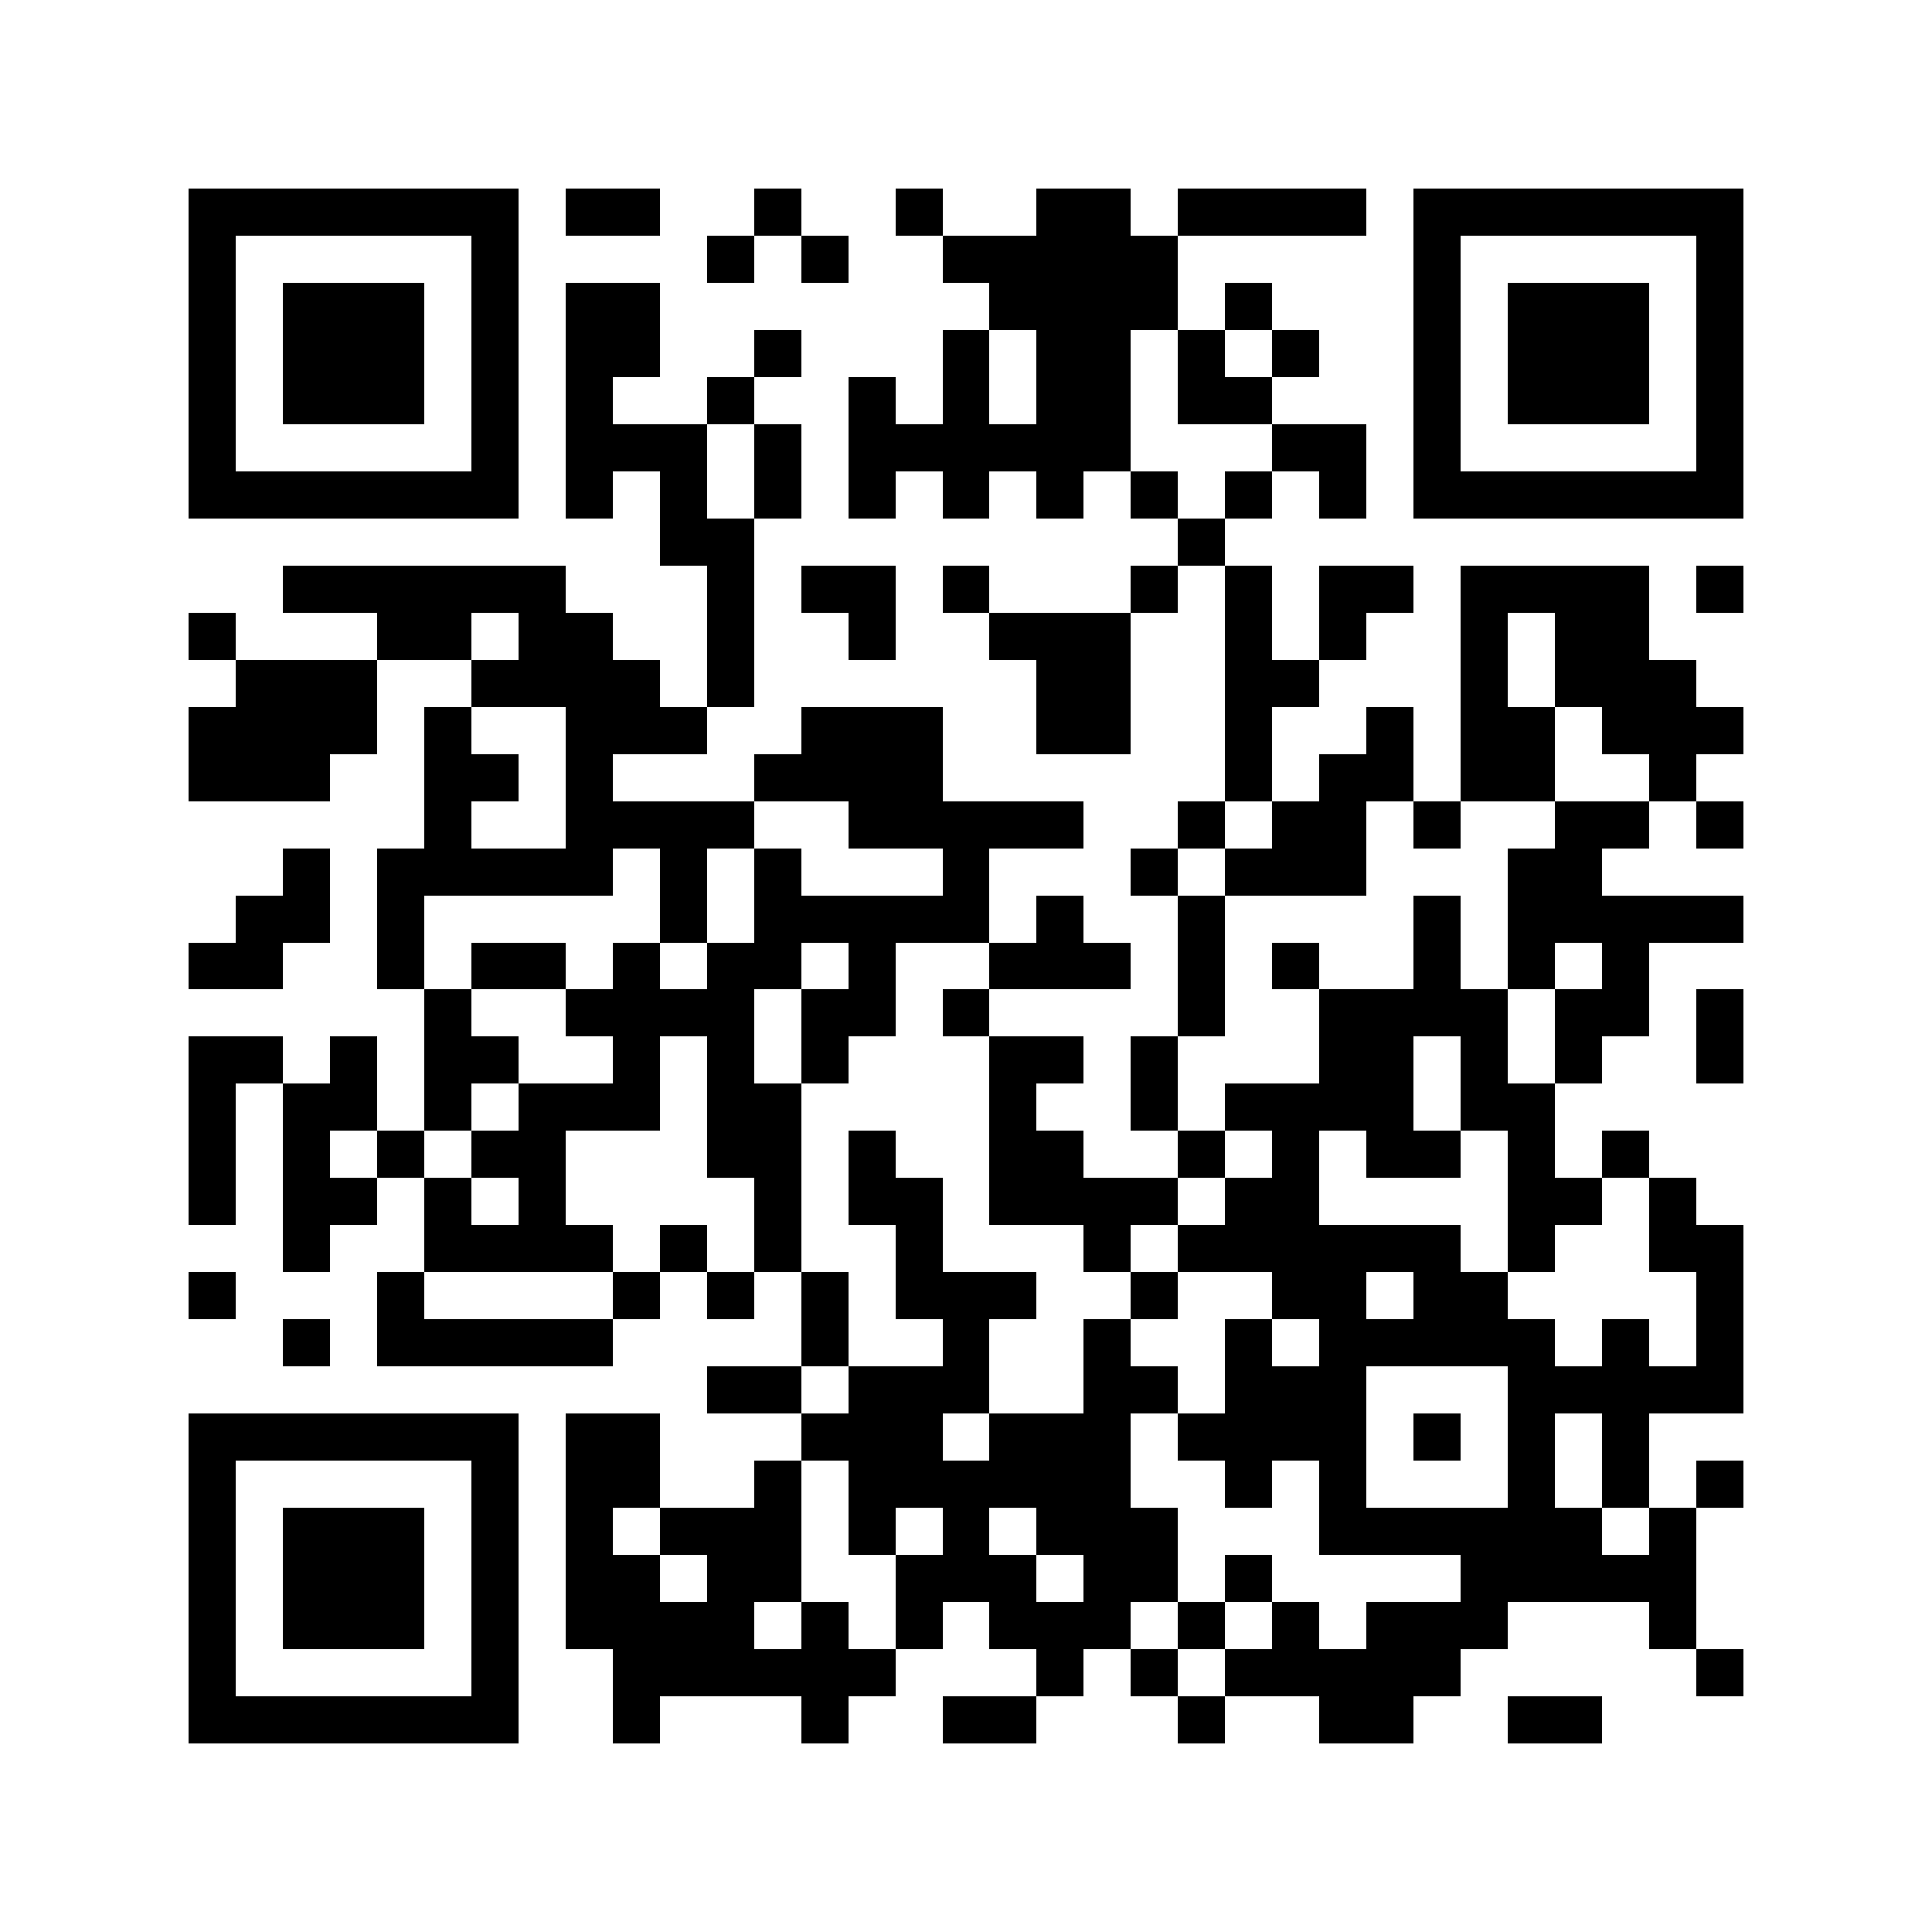 <?xml version="1.0" standalone="yes"?>
<svg xmlns="http://www.w3.org/2000/svg" version="1.1" width="256" height="256">
  <rect x="0" y="0" width="256" height="256" style="fill:#ffffff;shape-rendering:crispEdges;"/>
  <rect x="24.976" y="24.976" width="6.244" height="6.244" style="fill:#000000;shape-rendering:crispEdges;"/>
  <rect x="31.22" y="24.976" width="6.244" height="6.244" style="fill:#000000;shape-rendering:crispEdges;"/>
  <rect x="37.463" y="24.976" width="6.244" height="6.244" style="fill:#000000;shape-rendering:crispEdges;"/>
  <rect x="43.707" y="24.976" width="6.244" height="6.244" style="fill:#000000;shape-rendering:crispEdges;"/>
  <rect x="49.951" y="24.976" width="6.244" height="6.244" style="fill:#000000;shape-rendering:crispEdges;"/>
  <rect x="56.195" y="24.976" width="6.244" height="6.244" style="fill:#000000;shape-rendering:crispEdges;"/>
  <rect x="62.439" y="24.976" width="6.244" height="6.244" style="fill:#000000;shape-rendering:crispEdges;"/>
  <rect x="74.927" y="24.976" width="6.244" height="6.244" style="fill:#000000;shape-rendering:crispEdges;"/>
  <rect x="81.171" y="24.976" width="6.244" height="6.244" style="fill:#000000;shape-rendering:crispEdges;"/>
  <rect x="99.902" y="24.976" width="6.244" height="6.244" style="fill:#000000;shape-rendering:crispEdges;"/>
  <rect x="118.634" y="24.976" width="6.244" height="6.244" style="fill:#000000;shape-rendering:crispEdges;"/>
  <rect x="137.366" y="24.976" width="6.244" height="6.244" style="fill:#000000;shape-rendering:crispEdges;"/>
  <rect x="143.61" y="24.976" width="6.244" height="6.244" style="fill:#000000;shape-rendering:crispEdges;"/>
  <rect x="156.098" y="24.976" width="6.244" height="6.244" style="fill:#000000;shape-rendering:crispEdges;"/>
  <rect x="162.341" y="24.976" width="6.244" height="6.244" style="fill:#000000;shape-rendering:crispEdges;"/>
  <rect x="168.585" y="24.976" width="6.244" height="6.244" style="fill:#000000;shape-rendering:crispEdges;"/>
  <rect x="174.829" y="24.976" width="6.244" height="6.244" style="fill:#000000;shape-rendering:crispEdges;"/>
  <rect x="187.317" y="24.976" width="6.244" height="6.244" style="fill:#000000;shape-rendering:crispEdges;"/>
  <rect x="193.561" y="24.976" width="6.244" height="6.244" style="fill:#000000;shape-rendering:crispEdges;"/>
  <rect x="199.805" y="24.976" width="6.244" height="6.244" style="fill:#000000;shape-rendering:crispEdges;"/>
  <rect x="206.049" y="24.976" width="6.244" height="6.244" style="fill:#000000;shape-rendering:crispEdges;"/>
  <rect x="212.293" y="24.976" width="6.244" height="6.244" style="fill:#000000;shape-rendering:crispEdges;"/>
  <rect x="218.537" y="24.976" width="6.244" height="6.244" style="fill:#000000;shape-rendering:crispEdges;"/>
  <rect x="224.78" y="24.976" width="6.244" height="6.244" style="fill:#000000;shape-rendering:crispEdges;"/>
  <rect x="24.976" y="31.22" width="6.244" height="6.244" style="fill:#000000;shape-rendering:crispEdges;"/>
  <rect x="62.439" y="31.22" width="6.244" height="6.244" style="fill:#000000;shape-rendering:crispEdges;"/>
  <rect x="93.659" y="31.22" width="6.244" height="6.244" style="fill:#000000;shape-rendering:crispEdges;"/>
  <rect x="106.146" y="31.22" width="6.244" height="6.244" style="fill:#000000;shape-rendering:crispEdges;"/>
  <rect x="124.878" y="31.22" width="6.244" height="6.244" style="fill:#000000;shape-rendering:crispEdges;"/>
  <rect x="131.122" y="31.22" width="6.244" height="6.244" style="fill:#000000;shape-rendering:crispEdges;"/>
  <rect x="137.366" y="31.22" width="6.244" height="6.244" style="fill:#000000;shape-rendering:crispEdges;"/>
  <rect x="143.61" y="31.22" width="6.244" height="6.244" style="fill:#000000;shape-rendering:crispEdges;"/>
  <rect x="149.854" y="31.22" width="6.244" height="6.244" style="fill:#000000;shape-rendering:crispEdges;"/>
  <rect x="187.317" y="31.22" width="6.244" height="6.244" style="fill:#000000;shape-rendering:crispEdges;"/>
  <rect x="224.78" y="31.22" width="6.244" height="6.244" style="fill:#000000;shape-rendering:crispEdges;"/>
  <rect x="24.976" y="37.463" width="6.244" height="6.244" style="fill:#000000;shape-rendering:crispEdges;"/>
  <rect x="37.463" y="37.463" width="6.244" height="6.244" style="fill:#000000;shape-rendering:crispEdges;"/>
  <rect x="43.707" y="37.463" width="6.244" height="6.244" style="fill:#000000;shape-rendering:crispEdges;"/>
  <rect x="49.951" y="37.463" width="6.244" height="6.244" style="fill:#000000;shape-rendering:crispEdges;"/>
  <rect x="62.439" y="37.463" width="6.244" height="6.244" style="fill:#000000;shape-rendering:crispEdges;"/>
  <rect x="74.927" y="37.463" width="6.244" height="6.244" style="fill:#000000;shape-rendering:crispEdges;"/>
  <rect x="81.171" y="37.463" width="6.244" height="6.244" style="fill:#000000;shape-rendering:crispEdges;"/>
  <rect x="131.122" y="37.463" width="6.244" height="6.244" style="fill:#000000;shape-rendering:crispEdges;"/>
  <rect x="137.366" y="37.463" width="6.244" height="6.244" style="fill:#000000;shape-rendering:crispEdges;"/>
  <rect x="143.61" y="37.463" width="6.244" height="6.244" style="fill:#000000;shape-rendering:crispEdges;"/>
  <rect x="149.854" y="37.463" width="6.244" height="6.244" style="fill:#000000;shape-rendering:crispEdges;"/>
  <rect x="162.341" y="37.463" width="6.244" height="6.244" style="fill:#000000;shape-rendering:crispEdges;"/>
  <rect x="187.317" y="37.463" width="6.244" height="6.244" style="fill:#000000;shape-rendering:crispEdges;"/>
  <rect x="199.805" y="37.463" width="6.244" height="6.244" style="fill:#000000;shape-rendering:crispEdges;"/>
  <rect x="206.049" y="37.463" width="6.244" height="6.244" style="fill:#000000;shape-rendering:crispEdges;"/>
  <rect x="212.293" y="37.463" width="6.244" height="6.244" style="fill:#000000;shape-rendering:crispEdges;"/>
  <rect x="224.78" y="37.463" width="6.244" height="6.244" style="fill:#000000;shape-rendering:crispEdges;"/>
  <rect x="24.976" y="43.707" width="6.244" height="6.244" style="fill:#000000;shape-rendering:crispEdges;"/>
  <rect x="37.463" y="43.707" width="6.244" height="6.244" style="fill:#000000;shape-rendering:crispEdges;"/>
  <rect x="43.707" y="43.707" width="6.244" height="6.244" style="fill:#000000;shape-rendering:crispEdges;"/>
  <rect x="49.951" y="43.707" width="6.244" height="6.244" style="fill:#000000;shape-rendering:crispEdges;"/>
  <rect x="62.439" y="43.707" width="6.244" height="6.244" style="fill:#000000;shape-rendering:crispEdges;"/>
  <rect x="74.927" y="43.707" width="6.244" height="6.244" style="fill:#000000;shape-rendering:crispEdges;"/>
  <rect x="81.171" y="43.707" width="6.244" height="6.244" style="fill:#000000;shape-rendering:crispEdges;"/>
  <rect x="99.902" y="43.707" width="6.244" height="6.244" style="fill:#000000;shape-rendering:crispEdges;"/>
  <rect x="124.878" y="43.707" width="6.244" height="6.244" style="fill:#000000;shape-rendering:crispEdges;"/>
  <rect x="137.366" y="43.707" width="6.244" height="6.244" style="fill:#000000;shape-rendering:crispEdges;"/>
  <rect x="143.61" y="43.707" width="6.244" height="6.244" style="fill:#000000;shape-rendering:crispEdges;"/>
  <rect x="156.098" y="43.707" width="6.244" height="6.244" style="fill:#000000;shape-rendering:crispEdges;"/>
  <rect x="168.585" y="43.707" width="6.244" height="6.244" style="fill:#000000;shape-rendering:crispEdges;"/>
  <rect x="187.317" y="43.707" width="6.244" height="6.244" style="fill:#000000;shape-rendering:crispEdges;"/>
  <rect x="199.805" y="43.707" width="6.244" height="6.244" style="fill:#000000;shape-rendering:crispEdges;"/>
  <rect x="206.049" y="43.707" width="6.244" height="6.244" style="fill:#000000;shape-rendering:crispEdges;"/>
  <rect x="212.293" y="43.707" width="6.244" height="6.244" style="fill:#000000;shape-rendering:crispEdges;"/>
  <rect x="224.78" y="43.707" width="6.244" height="6.244" style="fill:#000000;shape-rendering:crispEdges;"/>
  <rect x="24.976" y="49.951" width="6.244" height="6.244" style="fill:#000000;shape-rendering:crispEdges;"/>
  <rect x="37.463" y="49.951" width="6.244" height="6.244" style="fill:#000000;shape-rendering:crispEdges;"/>
  <rect x="43.707" y="49.951" width="6.244" height="6.244" style="fill:#000000;shape-rendering:crispEdges;"/>
  <rect x="49.951" y="49.951" width="6.244" height="6.244" style="fill:#000000;shape-rendering:crispEdges;"/>
  <rect x="62.439" y="49.951" width="6.244" height="6.244" style="fill:#000000;shape-rendering:crispEdges;"/>
  <rect x="74.927" y="49.951" width="6.244" height="6.244" style="fill:#000000;shape-rendering:crispEdges;"/>
  <rect x="93.659" y="49.951" width="6.244" height="6.244" style="fill:#000000;shape-rendering:crispEdges;"/>
  <rect x="112.39" y="49.951" width="6.244" height="6.244" style="fill:#000000;shape-rendering:crispEdges;"/>
  <rect x="124.878" y="49.951" width="6.244" height="6.244" style="fill:#000000;shape-rendering:crispEdges;"/>
  <rect x="137.366" y="49.951" width="6.244" height="6.244" style="fill:#000000;shape-rendering:crispEdges;"/>
  <rect x="143.61" y="49.951" width="6.244" height="6.244" style="fill:#000000;shape-rendering:crispEdges;"/>
  <rect x="156.098" y="49.951" width="6.244" height="6.244" style="fill:#000000;shape-rendering:crispEdges;"/>
  <rect x="162.341" y="49.951" width="6.244" height="6.244" style="fill:#000000;shape-rendering:crispEdges;"/>
  <rect x="187.317" y="49.951" width="6.244" height="6.244" style="fill:#000000;shape-rendering:crispEdges;"/>
  <rect x="199.805" y="49.951" width="6.244" height="6.244" style="fill:#000000;shape-rendering:crispEdges;"/>
  <rect x="206.049" y="49.951" width="6.244" height="6.244" style="fill:#000000;shape-rendering:crispEdges;"/>
  <rect x="212.293" y="49.951" width="6.244" height="6.244" style="fill:#000000;shape-rendering:crispEdges;"/>
  <rect x="224.78" y="49.951" width="6.244" height="6.244" style="fill:#000000;shape-rendering:crispEdges;"/>
  <rect x="24.976" y="56.195" width="6.244" height="6.244" style="fill:#000000;shape-rendering:crispEdges;"/>
  <rect x="62.439" y="56.195" width="6.244" height="6.244" style="fill:#000000;shape-rendering:crispEdges;"/>
  <rect x="74.927" y="56.195" width="6.244" height="6.244" style="fill:#000000;shape-rendering:crispEdges;"/>
  <rect x="81.171" y="56.195" width="6.244" height="6.244" style="fill:#000000;shape-rendering:crispEdges;"/>
  <rect x="87.415" y="56.195" width="6.244" height="6.244" style="fill:#000000;shape-rendering:crispEdges;"/>
  <rect x="99.902" y="56.195" width="6.244" height="6.244" style="fill:#000000;shape-rendering:crispEdges;"/>
  <rect x="112.39" y="56.195" width="6.244" height="6.244" style="fill:#000000;shape-rendering:crispEdges;"/>
  <rect x="118.634" y="56.195" width="6.244" height="6.244" style="fill:#000000;shape-rendering:crispEdges;"/>
  <rect x="124.878" y="56.195" width="6.244" height="6.244" style="fill:#000000;shape-rendering:crispEdges;"/>
  <rect x="131.122" y="56.195" width="6.244" height="6.244" style="fill:#000000;shape-rendering:crispEdges;"/>
  <rect x="137.366" y="56.195" width="6.244" height="6.244" style="fill:#000000;shape-rendering:crispEdges;"/>
  <rect x="143.61" y="56.195" width="6.244" height="6.244" style="fill:#000000;shape-rendering:crispEdges;"/>
  <rect x="168.585" y="56.195" width="6.244" height="6.244" style="fill:#000000;shape-rendering:crispEdges;"/>
  <rect x="174.829" y="56.195" width="6.244" height="6.244" style="fill:#000000;shape-rendering:crispEdges;"/>
  <rect x="187.317" y="56.195" width="6.244" height="6.244" style="fill:#000000;shape-rendering:crispEdges;"/>
  <rect x="224.78" y="56.195" width="6.244" height="6.244" style="fill:#000000;shape-rendering:crispEdges;"/>
  <rect x="24.976" y="62.439" width="6.244" height="6.244" style="fill:#000000;shape-rendering:crispEdges;"/>
  <rect x="31.22" y="62.439" width="6.244" height="6.244" style="fill:#000000;shape-rendering:crispEdges;"/>
  <rect x="37.463" y="62.439" width="6.244" height="6.244" style="fill:#000000;shape-rendering:crispEdges;"/>
  <rect x="43.707" y="62.439" width="6.244" height="6.244" style="fill:#000000;shape-rendering:crispEdges;"/>
  <rect x="49.951" y="62.439" width="6.244" height="6.244" style="fill:#000000;shape-rendering:crispEdges;"/>
  <rect x="56.195" y="62.439" width="6.244" height="6.244" style="fill:#000000;shape-rendering:crispEdges;"/>
  <rect x="62.439" y="62.439" width="6.244" height="6.244" style="fill:#000000;shape-rendering:crispEdges;"/>
  <rect x="74.927" y="62.439" width="6.244" height="6.244" style="fill:#000000;shape-rendering:crispEdges;"/>
  <rect x="87.415" y="62.439" width="6.244" height="6.244" style="fill:#000000;shape-rendering:crispEdges;"/>
  <rect x="99.902" y="62.439" width="6.244" height="6.244" style="fill:#000000;shape-rendering:crispEdges;"/>
  <rect x="112.39" y="62.439" width="6.244" height="6.244" style="fill:#000000;shape-rendering:crispEdges;"/>
  <rect x="124.878" y="62.439" width="6.244" height="6.244" style="fill:#000000;shape-rendering:crispEdges;"/>
  <rect x="137.366" y="62.439" width="6.244" height="6.244" style="fill:#000000;shape-rendering:crispEdges;"/>
  <rect x="149.854" y="62.439" width="6.244" height="6.244" style="fill:#000000;shape-rendering:crispEdges;"/>
  <rect x="162.341" y="62.439" width="6.244" height="6.244" style="fill:#000000;shape-rendering:crispEdges;"/>
  <rect x="174.829" y="62.439" width="6.244" height="6.244" style="fill:#000000;shape-rendering:crispEdges;"/>
  <rect x="187.317" y="62.439" width="6.244" height="6.244" style="fill:#000000;shape-rendering:crispEdges;"/>
  <rect x="193.561" y="62.439" width="6.244" height="6.244" style="fill:#000000;shape-rendering:crispEdges;"/>
  <rect x="199.805" y="62.439" width="6.244" height="6.244" style="fill:#000000;shape-rendering:crispEdges;"/>
  <rect x="206.049" y="62.439" width="6.244" height="6.244" style="fill:#000000;shape-rendering:crispEdges;"/>
  <rect x="212.293" y="62.439" width="6.244" height="6.244" style="fill:#000000;shape-rendering:crispEdges;"/>
  <rect x="218.537" y="62.439" width="6.244" height="6.244" style="fill:#000000;shape-rendering:crispEdges;"/>
  <rect x="224.78" y="62.439" width="6.244" height="6.244" style="fill:#000000;shape-rendering:crispEdges;"/>
  <rect x="87.415" y="68.683" width="6.244" height="6.244" style="fill:#000000;shape-rendering:crispEdges;"/>
  <rect x="93.659" y="68.683" width="6.244" height="6.244" style="fill:#000000;shape-rendering:crispEdges;"/>
  <rect x="156.098" y="68.683" width="6.244" height="6.244" style="fill:#000000;shape-rendering:crispEdges;"/>
  <rect x="37.463" y="74.927" width="6.244" height="6.244" style="fill:#000000;shape-rendering:crispEdges;"/>
  <rect x="43.707" y="74.927" width="6.244" height="6.244" style="fill:#000000;shape-rendering:crispEdges;"/>
  <rect x="49.951" y="74.927" width="6.244" height="6.244" style="fill:#000000;shape-rendering:crispEdges;"/>
  <rect x="56.195" y="74.927" width="6.244" height="6.244" style="fill:#000000;shape-rendering:crispEdges;"/>
  <rect x="62.439" y="74.927" width="6.244" height="6.244" style="fill:#000000;shape-rendering:crispEdges;"/>
  <rect x="68.683" y="74.927" width="6.244" height="6.244" style="fill:#000000;shape-rendering:crispEdges;"/>
  <rect x="93.659" y="74.927" width="6.244" height="6.244" style="fill:#000000;shape-rendering:crispEdges;"/>
  <rect x="106.146" y="74.927" width="6.244" height="6.244" style="fill:#000000;shape-rendering:crispEdges;"/>
  <rect x="112.39" y="74.927" width="6.244" height="6.244" style="fill:#000000;shape-rendering:crispEdges;"/>
  <rect x="124.878" y="74.927" width="6.244" height="6.244" style="fill:#000000;shape-rendering:crispEdges;"/>
  <rect x="149.854" y="74.927" width="6.244" height="6.244" style="fill:#000000;shape-rendering:crispEdges;"/>
  <rect x="162.341" y="74.927" width="6.244" height="6.244" style="fill:#000000;shape-rendering:crispEdges;"/>
  <rect x="174.829" y="74.927" width="6.244" height="6.244" style="fill:#000000;shape-rendering:crispEdges;"/>
  <rect x="181.073" y="74.927" width="6.244" height="6.244" style="fill:#000000;shape-rendering:crispEdges;"/>
  <rect x="193.561" y="74.927" width="6.244" height="6.244" style="fill:#000000;shape-rendering:crispEdges;"/>
  <rect x="199.805" y="74.927" width="6.244" height="6.244" style="fill:#000000;shape-rendering:crispEdges;"/>
  <rect x="206.049" y="74.927" width="6.244" height="6.244" style="fill:#000000;shape-rendering:crispEdges;"/>
  <rect x="212.293" y="74.927" width="6.244" height="6.244" style="fill:#000000;shape-rendering:crispEdges;"/>
  <rect x="224.78" y="74.927" width="6.244" height="6.244" style="fill:#000000;shape-rendering:crispEdges;"/>
  <rect x="24.976" y="81.171" width="6.244" height="6.244" style="fill:#000000;shape-rendering:crispEdges;"/>
  <rect x="49.951" y="81.171" width="6.244" height="6.244" style="fill:#000000;shape-rendering:crispEdges;"/>
  <rect x="56.195" y="81.171" width="6.244" height="6.244" style="fill:#000000;shape-rendering:crispEdges;"/>
  <rect x="68.683" y="81.171" width="6.244" height="6.244" style="fill:#000000;shape-rendering:crispEdges;"/>
  <rect x="74.927" y="81.171" width="6.244" height="6.244" style="fill:#000000;shape-rendering:crispEdges;"/>
  <rect x="93.659" y="81.171" width="6.244" height="6.244" style="fill:#000000;shape-rendering:crispEdges;"/>
  <rect x="112.39" y="81.171" width="6.244" height="6.244" style="fill:#000000;shape-rendering:crispEdges;"/>
  <rect x="131.122" y="81.171" width="6.244" height="6.244" style="fill:#000000;shape-rendering:crispEdges;"/>
  <rect x="137.366" y="81.171" width="6.244" height="6.244" style="fill:#000000;shape-rendering:crispEdges;"/>
  <rect x="143.61" y="81.171" width="6.244" height="6.244" style="fill:#000000;shape-rendering:crispEdges;"/>
  <rect x="162.341" y="81.171" width="6.244" height="6.244" style="fill:#000000;shape-rendering:crispEdges;"/>
  <rect x="174.829" y="81.171" width="6.244" height="6.244" style="fill:#000000;shape-rendering:crispEdges;"/>
  <rect x="193.561" y="81.171" width="6.244" height="6.244" style="fill:#000000;shape-rendering:crispEdges;"/>
  <rect x="206.049" y="81.171" width="6.244" height="6.244" style="fill:#000000;shape-rendering:crispEdges;"/>
  <rect x="212.293" y="81.171" width="6.244" height="6.244" style="fill:#000000;shape-rendering:crispEdges;"/>
  <rect x="31.22" y="87.415" width="6.244" height="6.244" style="fill:#000000;shape-rendering:crispEdges;"/>
  <rect x="37.463" y="87.415" width="6.244" height="6.244" style="fill:#000000;shape-rendering:crispEdges;"/>
  <rect x="43.707" y="87.415" width="6.244" height="6.244" style="fill:#000000;shape-rendering:crispEdges;"/>
  <rect x="62.439" y="87.415" width="6.244" height="6.244" style="fill:#000000;shape-rendering:crispEdges;"/>
  <rect x="68.683" y="87.415" width="6.244" height="6.244" style="fill:#000000;shape-rendering:crispEdges;"/>
  <rect x="74.927" y="87.415" width="6.244" height="6.244" style="fill:#000000;shape-rendering:crispEdges;"/>
  <rect x="81.171" y="87.415" width="6.244" height="6.244" style="fill:#000000;shape-rendering:crispEdges;"/>
  <rect x="93.659" y="87.415" width="6.244" height="6.244" style="fill:#000000;shape-rendering:crispEdges;"/>
  <rect x="137.366" y="87.415" width="6.244" height="6.244" style="fill:#000000;shape-rendering:crispEdges;"/>
  <rect x="143.61" y="87.415" width="6.244" height="6.244" style="fill:#000000;shape-rendering:crispEdges;"/>
  <rect x="162.341" y="87.415" width="6.244" height="6.244" style="fill:#000000;shape-rendering:crispEdges;"/>
  <rect x="168.585" y="87.415" width="6.244" height="6.244" style="fill:#000000;shape-rendering:crispEdges;"/>
  <rect x="193.561" y="87.415" width="6.244" height="6.244" style="fill:#000000;shape-rendering:crispEdges;"/>
  <rect x="206.049" y="87.415" width="6.244" height="6.244" style="fill:#000000;shape-rendering:crispEdges;"/>
  <rect x="212.293" y="87.415" width="6.244" height="6.244" style="fill:#000000;shape-rendering:crispEdges;"/>
  <rect x="218.537" y="87.415" width="6.244" height="6.244" style="fill:#000000;shape-rendering:crispEdges;"/>
  <rect x="24.976" y="93.659" width="6.244" height="6.244" style="fill:#000000;shape-rendering:crispEdges;"/>
  <rect x="31.22" y="93.659" width="6.244" height="6.244" style="fill:#000000;shape-rendering:crispEdges;"/>
  <rect x="37.463" y="93.659" width="6.244" height="6.244" style="fill:#000000;shape-rendering:crispEdges;"/>
  <rect x="43.707" y="93.659" width="6.244" height="6.244" style="fill:#000000;shape-rendering:crispEdges;"/>
  <rect x="56.195" y="93.659" width="6.244" height="6.244" style="fill:#000000;shape-rendering:crispEdges;"/>
  <rect x="74.927" y="93.659" width="6.244" height="6.244" style="fill:#000000;shape-rendering:crispEdges;"/>
  <rect x="81.171" y="93.659" width="6.244" height="6.244" style="fill:#000000;shape-rendering:crispEdges;"/>
  <rect x="87.415" y="93.659" width="6.244" height="6.244" style="fill:#000000;shape-rendering:crispEdges;"/>
  <rect x="106.146" y="93.659" width="6.244" height="6.244" style="fill:#000000;shape-rendering:crispEdges;"/>
  <rect x="112.39" y="93.659" width="6.244" height="6.244" style="fill:#000000;shape-rendering:crispEdges;"/>
  <rect x="118.634" y="93.659" width="6.244" height="6.244" style="fill:#000000;shape-rendering:crispEdges;"/>
  <rect x="137.366" y="93.659" width="6.244" height="6.244" style="fill:#000000;shape-rendering:crispEdges;"/>
  <rect x="143.61" y="93.659" width="6.244" height="6.244" style="fill:#000000;shape-rendering:crispEdges;"/>
  <rect x="162.341" y="93.659" width="6.244" height="6.244" style="fill:#000000;shape-rendering:crispEdges;"/>
  <rect x="181.073" y="93.659" width="6.244" height="6.244" style="fill:#000000;shape-rendering:crispEdges;"/>
  <rect x="193.561" y="93.659" width="6.244" height="6.244" style="fill:#000000;shape-rendering:crispEdges;"/>
  <rect x="199.805" y="93.659" width="6.244" height="6.244" style="fill:#000000;shape-rendering:crispEdges;"/>
  <rect x="212.293" y="93.659" width="6.244" height="6.244" style="fill:#000000;shape-rendering:crispEdges;"/>
  <rect x="218.537" y="93.659" width="6.244" height="6.244" style="fill:#000000;shape-rendering:crispEdges;"/>
  <rect x="224.78" y="93.659" width="6.244" height="6.244" style="fill:#000000;shape-rendering:crispEdges;"/>
  <rect x="24.976" y="99.902" width="6.244" height="6.244" style="fill:#000000;shape-rendering:crispEdges;"/>
  <rect x="31.22" y="99.902" width="6.244" height="6.244" style="fill:#000000;shape-rendering:crispEdges;"/>
  <rect x="37.463" y="99.902" width="6.244" height="6.244" style="fill:#000000;shape-rendering:crispEdges;"/>
  <rect x="56.195" y="99.902" width="6.244" height="6.244" style="fill:#000000;shape-rendering:crispEdges;"/>
  <rect x="62.439" y="99.902" width="6.244" height="6.244" style="fill:#000000;shape-rendering:crispEdges;"/>
  <rect x="74.927" y="99.902" width="6.244" height="6.244" style="fill:#000000;shape-rendering:crispEdges;"/>
  <rect x="99.902" y="99.902" width="6.244" height="6.244" style="fill:#000000;shape-rendering:crispEdges;"/>
  <rect x="106.146" y="99.902" width="6.244" height="6.244" style="fill:#000000;shape-rendering:crispEdges;"/>
  <rect x="112.39" y="99.902" width="6.244" height="6.244" style="fill:#000000;shape-rendering:crispEdges;"/>
  <rect x="118.634" y="99.902" width="6.244" height="6.244" style="fill:#000000;shape-rendering:crispEdges;"/>
  <rect x="162.341" y="99.902" width="6.244" height="6.244" style="fill:#000000;shape-rendering:crispEdges;"/>
  <rect x="174.829" y="99.902" width="6.244" height="6.244" style="fill:#000000;shape-rendering:crispEdges;"/>
  <rect x="181.073" y="99.902" width="6.244" height="6.244" style="fill:#000000;shape-rendering:crispEdges;"/>
  <rect x="193.561" y="99.902" width="6.244" height="6.244" style="fill:#000000;shape-rendering:crispEdges;"/>
  <rect x="199.805" y="99.902" width="6.244" height="6.244" style="fill:#000000;shape-rendering:crispEdges;"/>
  <rect x="218.537" y="99.902" width="6.244" height="6.244" style="fill:#000000;shape-rendering:crispEdges;"/>
  <rect x="56.195" y="106.146" width="6.244" height="6.244" style="fill:#000000;shape-rendering:crispEdges;"/>
  <rect x="74.927" y="106.146" width="6.244" height="6.244" style="fill:#000000;shape-rendering:crispEdges;"/>
  <rect x="81.171" y="106.146" width="6.244" height="6.244" style="fill:#000000;shape-rendering:crispEdges;"/>
  <rect x="87.415" y="106.146" width="6.244" height="6.244" style="fill:#000000;shape-rendering:crispEdges;"/>
  <rect x="93.659" y="106.146" width="6.244" height="6.244" style="fill:#000000;shape-rendering:crispEdges;"/>
  <rect x="112.39" y="106.146" width="6.244" height="6.244" style="fill:#000000;shape-rendering:crispEdges;"/>
  <rect x="118.634" y="106.146" width="6.244" height="6.244" style="fill:#000000;shape-rendering:crispEdges;"/>
  <rect x="124.878" y="106.146" width="6.244" height="6.244" style="fill:#000000;shape-rendering:crispEdges;"/>
  <rect x="131.122" y="106.146" width="6.244" height="6.244" style="fill:#000000;shape-rendering:crispEdges;"/>
  <rect x="137.366" y="106.146" width="6.244" height="6.244" style="fill:#000000;shape-rendering:crispEdges;"/>
  <rect x="156.098" y="106.146" width="6.244" height="6.244" style="fill:#000000;shape-rendering:crispEdges;"/>
  <rect x="168.585" y="106.146" width="6.244" height="6.244" style="fill:#000000;shape-rendering:crispEdges;"/>
  <rect x="174.829" y="106.146" width="6.244" height="6.244" style="fill:#000000;shape-rendering:crispEdges;"/>
  <rect x="187.317" y="106.146" width="6.244" height="6.244" style="fill:#000000;shape-rendering:crispEdges;"/>
  <rect x="206.049" y="106.146" width="6.244" height="6.244" style="fill:#000000;shape-rendering:crispEdges;"/>
  <rect x="212.293" y="106.146" width="6.244" height="6.244" style="fill:#000000;shape-rendering:crispEdges;"/>
  <rect x="224.78" y="106.146" width="6.244" height="6.244" style="fill:#000000;shape-rendering:crispEdges;"/>
  <rect x="37.463" y="112.39" width="6.244" height="6.244" style="fill:#000000;shape-rendering:crispEdges;"/>
  <rect x="49.951" y="112.39" width="6.244" height="6.244" style="fill:#000000;shape-rendering:crispEdges;"/>
  <rect x="56.195" y="112.39" width="6.244" height="6.244" style="fill:#000000;shape-rendering:crispEdges;"/>
  <rect x="62.439" y="112.39" width="6.244" height="6.244" style="fill:#000000;shape-rendering:crispEdges;"/>
  <rect x="68.683" y="112.39" width="6.244" height="6.244" style="fill:#000000;shape-rendering:crispEdges;"/>
  <rect x="74.927" y="112.39" width="6.244" height="6.244" style="fill:#000000;shape-rendering:crispEdges;"/>
  <rect x="87.415" y="112.39" width="6.244" height="6.244" style="fill:#000000;shape-rendering:crispEdges;"/>
  <rect x="99.902" y="112.39" width="6.244" height="6.244" style="fill:#000000;shape-rendering:crispEdges;"/>
  <rect x="124.878" y="112.39" width="6.244" height="6.244" style="fill:#000000;shape-rendering:crispEdges;"/>
  <rect x="149.854" y="112.39" width="6.244" height="6.244" style="fill:#000000;shape-rendering:crispEdges;"/>
  <rect x="162.341" y="112.39" width="6.244" height="6.244" style="fill:#000000;shape-rendering:crispEdges;"/>
  <rect x="168.585" y="112.39" width="6.244" height="6.244" style="fill:#000000;shape-rendering:crispEdges;"/>
  <rect x="174.829" y="112.39" width="6.244" height="6.244" style="fill:#000000;shape-rendering:crispEdges;"/>
  <rect x="199.805" y="112.39" width="6.244" height="6.244" style="fill:#000000;shape-rendering:crispEdges;"/>
  <rect x="206.049" y="112.39" width="6.244" height="6.244" style="fill:#000000;shape-rendering:crispEdges;"/>
  <rect x="31.22" y="118.634" width="6.244" height="6.244" style="fill:#000000;shape-rendering:crispEdges;"/>
  <rect x="37.463" y="118.634" width="6.244" height="6.244" style="fill:#000000;shape-rendering:crispEdges;"/>
  <rect x="49.951" y="118.634" width="6.244" height="6.244" style="fill:#000000;shape-rendering:crispEdges;"/>
  <rect x="87.415" y="118.634" width="6.244" height="6.244" style="fill:#000000;shape-rendering:crispEdges;"/>
  <rect x="99.902" y="118.634" width="6.244" height="6.244" style="fill:#000000;shape-rendering:crispEdges;"/>
  <rect x="106.146" y="118.634" width="6.244" height="6.244" style="fill:#000000;shape-rendering:crispEdges;"/>
  <rect x="112.39" y="118.634" width="6.244" height="6.244" style="fill:#000000;shape-rendering:crispEdges;"/>
  <rect x="118.634" y="118.634" width="6.244" height="6.244" style="fill:#000000;shape-rendering:crispEdges;"/>
  <rect x="124.878" y="118.634" width="6.244" height="6.244" style="fill:#000000;shape-rendering:crispEdges;"/>
  <rect x="137.366" y="118.634" width="6.244" height="6.244" style="fill:#000000;shape-rendering:crispEdges;"/>
  <rect x="156.098" y="118.634" width="6.244" height="6.244" style="fill:#000000;shape-rendering:crispEdges;"/>
  <rect x="187.317" y="118.634" width="6.244" height="6.244" style="fill:#000000;shape-rendering:crispEdges;"/>
  <rect x="199.805" y="118.634" width="6.244" height="6.244" style="fill:#000000;shape-rendering:crispEdges;"/>
  <rect x="206.049" y="118.634" width="6.244" height="6.244" style="fill:#000000;shape-rendering:crispEdges;"/>
  <rect x="212.293" y="118.634" width="6.244" height="6.244" style="fill:#000000;shape-rendering:crispEdges;"/>
  <rect x="218.537" y="118.634" width="6.244" height="6.244" style="fill:#000000;shape-rendering:crispEdges;"/>
  <rect x="224.78" y="118.634" width="6.244" height="6.244" style="fill:#000000;shape-rendering:crispEdges;"/>
  <rect x="24.976" y="124.878" width="6.244" height="6.244" style="fill:#000000;shape-rendering:crispEdges;"/>
  <rect x="31.22" y="124.878" width="6.244" height="6.244" style="fill:#000000;shape-rendering:crispEdges;"/>
  <rect x="49.951" y="124.878" width="6.244" height="6.244" style="fill:#000000;shape-rendering:crispEdges;"/>
  <rect x="62.439" y="124.878" width="6.244" height="6.244" style="fill:#000000;shape-rendering:crispEdges;"/>
  <rect x="68.683" y="124.878" width="6.244" height="6.244" style="fill:#000000;shape-rendering:crispEdges;"/>
  <rect x="81.171" y="124.878" width="6.244" height="6.244" style="fill:#000000;shape-rendering:crispEdges;"/>
  <rect x="93.659" y="124.878" width="6.244" height="6.244" style="fill:#000000;shape-rendering:crispEdges;"/>
  <rect x="99.902" y="124.878" width="6.244" height="6.244" style="fill:#000000;shape-rendering:crispEdges;"/>
  <rect x="112.39" y="124.878" width="6.244" height="6.244" style="fill:#000000;shape-rendering:crispEdges;"/>
  <rect x="131.122" y="124.878" width="6.244" height="6.244" style="fill:#000000;shape-rendering:crispEdges;"/>
  <rect x="137.366" y="124.878" width="6.244" height="6.244" style="fill:#000000;shape-rendering:crispEdges;"/>
  <rect x="143.61" y="124.878" width="6.244" height="6.244" style="fill:#000000;shape-rendering:crispEdges;"/>
  <rect x="156.098" y="124.878" width="6.244" height="6.244" style="fill:#000000;shape-rendering:crispEdges;"/>
  <rect x="168.585" y="124.878" width="6.244" height="6.244" style="fill:#000000;shape-rendering:crispEdges;"/>
  <rect x="187.317" y="124.878" width="6.244" height="6.244" style="fill:#000000;shape-rendering:crispEdges;"/>
  <rect x="199.805" y="124.878" width="6.244" height="6.244" style="fill:#000000;shape-rendering:crispEdges;"/>
  <rect x="212.293" y="124.878" width="6.244" height="6.244" style="fill:#000000;shape-rendering:crispEdges;"/>
  <rect x="56.195" y="131.122" width="6.244" height="6.244" style="fill:#000000;shape-rendering:crispEdges;"/>
  <rect x="74.927" y="131.122" width="6.244" height="6.244" style="fill:#000000;shape-rendering:crispEdges;"/>
  <rect x="81.171" y="131.122" width="6.244" height="6.244" style="fill:#000000;shape-rendering:crispEdges;"/>
  <rect x="87.415" y="131.122" width="6.244" height="6.244" style="fill:#000000;shape-rendering:crispEdges;"/>
  <rect x="93.659" y="131.122" width="6.244" height="6.244" style="fill:#000000;shape-rendering:crispEdges;"/>
  <rect x="106.146" y="131.122" width="6.244" height="6.244" style="fill:#000000;shape-rendering:crispEdges;"/>
  <rect x="112.39" y="131.122" width="6.244" height="6.244" style="fill:#000000;shape-rendering:crispEdges;"/>
  <rect x="124.878" y="131.122" width="6.244" height="6.244" style="fill:#000000;shape-rendering:crispEdges;"/>
  <rect x="156.098" y="131.122" width="6.244" height="6.244" style="fill:#000000;shape-rendering:crispEdges;"/>
  <rect x="174.829" y="131.122" width="6.244" height="6.244" style="fill:#000000;shape-rendering:crispEdges;"/>
  <rect x="181.073" y="131.122" width="6.244" height="6.244" style="fill:#000000;shape-rendering:crispEdges;"/>
  <rect x="187.317" y="131.122" width="6.244" height="6.244" style="fill:#000000;shape-rendering:crispEdges;"/>
  <rect x="193.561" y="131.122" width="6.244" height="6.244" style="fill:#000000;shape-rendering:crispEdges;"/>
  <rect x="206.049" y="131.122" width="6.244" height="6.244" style="fill:#000000;shape-rendering:crispEdges;"/>
  <rect x="212.293" y="131.122" width="6.244" height="6.244" style="fill:#000000;shape-rendering:crispEdges;"/>
  <rect x="224.78" y="131.122" width="6.244" height="6.244" style="fill:#000000;shape-rendering:crispEdges;"/>
  <rect x="24.976" y="137.366" width="6.244" height="6.244" style="fill:#000000;shape-rendering:crispEdges;"/>
  <rect x="31.22" y="137.366" width="6.244" height="6.244" style="fill:#000000;shape-rendering:crispEdges;"/>
  <rect x="43.707" y="137.366" width="6.244" height="6.244" style="fill:#000000;shape-rendering:crispEdges;"/>
  <rect x="56.195" y="137.366" width="6.244" height="6.244" style="fill:#000000;shape-rendering:crispEdges;"/>
  <rect x="62.439" y="137.366" width="6.244" height="6.244" style="fill:#000000;shape-rendering:crispEdges;"/>
  <rect x="81.171" y="137.366" width="6.244" height="6.244" style="fill:#000000;shape-rendering:crispEdges;"/>
  <rect x="93.659" y="137.366" width="6.244" height="6.244" style="fill:#000000;shape-rendering:crispEdges;"/>
  <rect x="106.146" y="137.366" width="6.244" height="6.244" style="fill:#000000;shape-rendering:crispEdges;"/>
  <rect x="131.122" y="137.366" width="6.244" height="6.244" style="fill:#000000;shape-rendering:crispEdges;"/>
  <rect x="137.366" y="137.366" width="6.244" height="6.244" style="fill:#000000;shape-rendering:crispEdges;"/>
  <rect x="149.854" y="137.366" width="6.244" height="6.244" style="fill:#000000;shape-rendering:crispEdges;"/>
  <rect x="174.829" y="137.366" width="6.244" height="6.244" style="fill:#000000;shape-rendering:crispEdges;"/>
  <rect x="181.073" y="137.366" width="6.244" height="6.244" style="fill:#000000;shape-rendering:crispEdges;"/>
  <rect x="193.561" y="137.366" width="6.244" height="6.244" style="fill:#000000;shape-rendering:crispEdges;"/>
  <rect x="206.049" y="137.366" width="6.244" height="6.244" style="fill:#000000;shape-rendering:crispEdges;"/>
  <rect x="224.78" y="137.366" width="6.244" height="6.244" style="fill:#000000;shape-rendering:crispEdges;"/>
  <rect x="24.976" y="143.61" width="6.244" height="6.244" style="fill:#000000;shape-rendering:crispEdges;"/>
  <rect x="37.463" y="143.61" width="6.244" height="6.244" style="fill:#000000;shape-rendering:crispEdges;"/>
  <rect x="43.707" y="143.61" width="6.244" height="6.244" style="fill:#000000;shape-rendering:crispEdges;"/>
  <rect x="56.195" y="143.61" width="6.244" height="6.244" style="fill:#000000;shape-rendering:crispEdges;"/>
  <rect x="68.683" y="143.61" width="6.244" height="6.244" style="fill:#000000;shape-rendering:crispEdges;"/>
  <rect x="74.927" y="143.61" width="6.244" height="6.244" style="fill:#000000;shape-rendering:crispEdges;"/>
  <rect x="81.171" y="143.61" width="6.244" height="6.244" style="fill:#000000;shape-rendering:crispEdges;"/>
  <rect x="93.659" y="143.61" width="6.244" height="6.244" style="fill:#000000;shape-rendering:crispEdges;"/>
  <rect x="99.902" y="143.61" width="6.244" height="6.244" style="fill:#000000;shape-rendering:crispEdges;"/>
  <rect x="131.122" y="143.61" width="6.244" height="6.244" style="fill:#000000;shape-rendering:crispEdges;"/>
  <rect x="149.854" y="143.61" width="6.244" height="6.244" style="fill:#000000;shape-rendering:crispEdges;"/>
  <rect x="162.341" y="143.61" width="6.244" height="6.244" style="fill:#000000;shape-rendering:crispEdges;"/>
  <rect x="168.585" y="143.61" width="6.244" height="6.244" style="fill:#000000;shape-rendering:crispEdges;"/>
  <rect x="174.829" y="143.61" width="6.244" height="6.244" style="fill:#000000;shape-rendering:crispEdges;"/>
  <rect x="181.073" y="143.61" width="6.244" height="6.244" style="fill:#000000;shape-rendering:crispEdges;"/>
  <rect x="193.561" y="143.61" width="6.244" height="6.244" style="fill:#000000;shape-rendering:crispEdges;"/>
  <rect x="199.805" y="143.61" width="6.244" height="6.244" style="fill:#000000;shape-rendering:crispEdges;"/>
  <rect x="24.976" y="149.854" width="6.244" height="6.244" style="fill:#000000;shape-rendering:crispEdges;"/>
  <rect x="37.463" y="149.854" width="6.244" height="6.244" style="fill:#000000;shape-rendering:crispEdges;"/>
  <rect x="49.951" y="149.854" width="6.244" height="6.244" style="fill:#000000;shape-rendering:crispEdges;"/>
  <rect x="62.439" y="149.854" width="6.244" height="6.244" style="fill:#000000;shape-rendering:crispEdges;"/>
  <rect x="68.683" y="149.854" width="6.244" height="6.244" style="fill:#000000;shape-rendering:crispEdges;"/>
  <rect x="93.659" y="149.854" width="6.244" height="6.244" style="fill:#000000;shape-rendering:crispEdges;"/>
  <rect x="99.902" y="149.854" width="6.244" height="6.244" style="fill:#000000;shape-rendering:crispEdges;"/>
  <rect x="112.39" y="149.854" width="6.244" height="6.244" style="fill:#000000;shape-rendering:crispEdges;"/>
  <rect x="131.122" y="149.854" width="6.244" height="6.244" style="fill:#000000;shape-rendering:crispEdges;"/>
  <rect x="137.366" y="149.854" width="6.244" height="6.244" style="fill:#000000;shape-rendering:crispEdges;"/>
  <rect x="156.098" y="149.854" width="6.244" height="6.244" style="fill:#000000;shape-rendering:crispEdges;"/>
  <rect x="168.585" y="149.854" width="6.244" height="6.244" style="fill:#000000;shape-rendering:crispEdges;"/>
  <rect x="181.073" y="149.854" width="6.244" height="6.244" style="fill:#000000;shape-rendering:crispEdges;"/>
  <rect x="187.317" y="149.854" width="6.244" height="6.244" style="fill:#000000;shape-rendering:crispEdges;"/>
  <rect x="199.805" y="149.854" width="6.244" height="6.244" style="fill:#000000;shape-rendering:crispEdges;"/>
  <rect x="212.293" y="149.854" width="6.244" height="6.244" style="fill:#000000;shape-rendering:crispEdges;"/>
  <rect x="24.976" y="156.098" width="6.244" height="6.244" style="fill:#000000;shape-rendering:crispEdges;"/>
  <rect x="37.463" y="156.098" width="6.244" height="6.244" style="fill:#000000;shape-rendering:crispEdges;"/>
  <rect x="43.707" y="156.098" width="6.244" height="6.244" style="fill:#000000;shape-rendering:crispEdges;"/>
  <rect x="56.195" y="156.098" width="6.244" height="6.244" style="fill:#000000;shape-rendering:crispEdges;"/>
  <rect x="68.683" y="156.098" width="6.244" height="6.244" style="fill:#000000;shape-rendering:crispEdges;"/>
  <rect x="99.902" y="156.098" width="6.244" height="6.244" style="fill:#000000;shape-rendering:crispEdges;"/>
  <rect x="112.39" y="156.098" width="6.244" height="6.244" style="fill:#000000;shape-rendering:crispEdges;"/>
  <rect x="118.634" y="156.098" width="6.244" height="6.244" style="fill:#000000;shape-rendering:crispEdges;"/>
  <rect x="131.122" y="156.098" width="6.244" height="6.244" style="fill:#000000;shape-rendering:crispEdges;"/>
  <rect x="137.366" y="156.098" width="6.244" height="6.244" style="fill:#000000;shape-rendering:crispEdges;"/>
  <rect x="143.61" y="156.098" width="6.244" height="6.244" style="fill:#000000;shape-rendering:crispEdges;"/>
  <rect x="149.854" y="156.098" width="6.244" height="6.244" style="fill:#000000;shape-rendering:crispEdges;"/>
  <rect x="162.341" y="156.098" width="6.244" height="6.244" style="fill:#000000;shape-rendering:crispEdges;"/>
  <rect x="168.585" y="156.098" width="6.244" height="6.244" style="fill:#000000;shape-rendering:crispEdges;"/>
  <rect x="199.805" y="156.098" width="6.244" height="6.244" style="fill:#000000;shape-rendering:crispEdges;"/>
  <rect x="206.049" y="156.098" width="6.244" height="6.244" style="fill:#000000;shape-rendering:crispEdges;"/>
  <rect x="218.537" y="156.098" width="6.244" height="6.244" style="fill:#000000;shape-rendering:crispEdges;"/>
  <rect x="37.463" y="162.341" width="6.244" height="6.244" style="fill:#000000;shape-rendering:crispEdges;"/>
  <rect x="56.195" y="162.341" width="6.244" height="6.244" style="fill:#000000;shape-rendering:crispEdges;"/>
  <rect x="62.439" y="162.341" width="6.244" height="6.244" style="fill:#000000;shape-rendering:crispEdges;"/>
  <rect x="68.683" y="162.341" width="6.244" height="6.244" style="fill:#000000;shape-rendering:crispEdges;"/>
  <rect x="74.927" y="162.341" width="6.244" height="6.244" style="fill:#000000;shape-rendering:crispEdges;"/>
  <rect x="87.415" y="162.341" width="6.244" height="6.244" style="fill:#000000;shape-rendering:crispEdges;"/>
  <rect x="99.902" y="162.341" width="6.244" height="6.244" style="fill:#000000;shape-rendering:crispEdges;"/>
  <rect x="118.634" y="162.341" width="6.244" height="6.244" style="fill:#000000;shape-rendering:crispEdges;"/>
  <rect x="143.61" y="162.341" width="6.244" height="6.244" style="fill:#000000;shape-rendering:crispEdges;"/>
  <rect x="156.098" y="162.341" width="6.244" height="6.244" style="fill:#000000;shape-rendering:crispEdges;"/>
  <rect x="162.341" y="162.341" width="6.244" height="6.244" style="fill:#000000;shape-rendering:crispEdges;"/>
  <rect x="168.585" y="162.341" width="6.244" height="6.244" style="fill:#000000;shape-rendering:crispEdges;"/>
  <rect x="174.829" y="162.341" width="6.244" height="6.244" style="fill:#000000;shape-rendering:crispEdges;"/>
  <rect x="181.073" y="162.341" width="6.244" height="6.244" style="fill:#000000;shape-rendering:crispEdges;"/>
  <rect x="187.317" y="162.341" width="6.244" height="6.244" style="fill:#000000;shape-rendering:crispEdges;"/>
  <rect x="199.805" y="162.341" width="6.244" height="6.244" style="fill:#000000;shape-rendering:crispEdges;"/>
  <rect x="218.537" y="162.341" width="6.244" height="6.244" style="fill:#000000;shape-rendering:crispEdges;"/>
  <rect x="224.78" y="162.341" width="6.244" height="6.244" style="fill:#000000;shape-rendering:crispEdges;"/>
  <rect x="24.976" y="168.585" width="6.244" height="6.244" style="fill:#000000;shape-rendering:crispEdges;"/>
  <rect x="49.951" y="168.585" width="6.244" height="6.244" style="fill:#000000;shape-rendering:crispEdges;"/>
  <rect x="81.171" y="168.585" width="6.244" height="6.244" style="fill:#000000;shape-rendering:crispEdges;"/>
  <rect x="93.659" y="168.585" width="6.244" height="6.244" style="fill:#000000;shape-rendering:crispEdges;"/>
  <rect x="106.146" y="168.585" width="6.244" height="6.244" style="fill:#000000;shape-rendering:crispEdges;"/>
  <rect x="118.634" y="168.585" width="6.244" height="6.244" style="fill:#000000;shape-rendering:crispEdges;"/>
  <rect x="124.878" y="168.585" width="6.244" height="6.244" style="fill:#000000;shape-rendering:crispEdges;"/>
  <rect x="131.122" y="168.585" width="6.244" height="6.244" style="fill:#000000;shape-rendering:crispEdges;"/>
  <rect x="149.854" y="168.585" width="6.244" height="6.244" style="fill:#000000;shape-rendering:crispEdges;"/>
  <rect x="168.585" y="168.585" width="6.244" height="6.244" style="fill:#000000;shape-rendering:crispEdges;"/>
  <rect x="174.829" y="168.585" width="6.244" height="6.244" style="fill:#000000;shape-rendering:crispEdges;"/>
  <rect x="187.317" y="168.585" width="6.244" height="6.244" style="fill:#000000;shape-rendering:crispEdges;"/>
  <rect x="193.561" y="168.585" width="6.244" height="6.244" style="fill:#000000;shape-rendering:crispEdges;"/>
  <rect x="224.78" y="168.585" width="6.244" height="6.244" style="fill:#000000;shape-rendering:crispEdges;"/>
  <rect x="37.463" y="174.829" width="6.244" height="6.244" style="fill:#000000;shape-rendering:crispEdges;"/>
  <rect x="49.951" y="174.829" width="6.244" height="6.244" style="fill:#000000;shape-rendering:crispEdges;"/>
  <rect x="56.195" y="174.829" width="6.244" height="6.244" style="fill:#000000;shape-rendering:crispEdges;"/>
  <rect x="62.439" y="174.829" width="6.244" height="6.244" style="fill:#000000;shape-rendering:crispEdges;"/>
  <rect x="68.683" y="174.829" width="6.244" height="6.244" style="fill:#000000;shape-rendering:crispEdges;"/>
  <rect x="74.927" y="174.829" width="6.244" height="6.244" style="fill:#000000;shape-rendering:crispEdges;"/>
  <rect x="106.146" y="174.829" width="6.244" height="6.244" style="fill:#000000;shape-rendering:crispEdges;"/>
  <rect x="124.878" y="174.829" width="6.244" height="6.244" style="fill:#000000;shape-rendering:crispEdges;"/>
  <rect x="143.61" y="174.829" width="6.244" height="6.244" style="fill:#000000;shape-rendering:crispEdges;"/>
  <rect x="162.341" y="174.829" width="6.244" height="6.244" style="fill:#000000;shape-rendering:crispEdges;"/>
  <rect x="174.829" y="174.829" width="6.244" height="6.244" style="fill:#000000;shape-rendering:crispEdges;"/>
  <rect x="181.073" y="174.829" width="6.244" height="6.244" style="fill:#000000;shape-rendering:crispEdges;"/>
  <rect x="187.317" y="174.829" width="6.244" height="6.244" style="fill:#000000;shape-rendering:crispEdges;"/>
  <rect x="193.561" y="174.829" width="6.244" height="6.244" style="fill:#000000;shape-rendering:crispEdges;"/>
  <rect x="199.805" y="174.829" width="6.244" height="6.244" style="fill:#000000;shape-rendering:crispEdges;"/>
  <rect x="212.293" y="174.829" width="6.244" height="6.244" style="fill:#000000;shape-rendering:crispEdges;"/>
  <rect x="224.78" y="174.829" width="6.244" height="6.244" style="fill:#000000;shape-rendering:crispEdges;"/>
  <rect x="93.659" y="181.073" width="6.244" height="6.244" style="fill:#000000;shape-rendering:crispEdges;"/>
  <rect x="99.902" y="181.073" width="6.244" height="6.244" style="fill:#000000;shape-rendering:crispEdges;"/>
  <rect x="112.39" y="181.073" width="6.244" height="6.244" style="fill:#000000;shape-rendering:crispEdges;"/>
  <rect x="118.634" y="181.073" width="6.244" height="6.244" style="fill:#000000;shape-rendering:crispEdges;"/>
  <rect x="124.878" y="181.073" width="6.244" height="6.244" style="fill:#000000;shape-rendering:crispEdges;"/>
  <rect x="143.61" y="181.073" width="6.244" height="6.244" style="fill:#000000;shape-rendering:crispEdges;"/>
  <rect x="149.854" y="181.073" width="6.244" height="6.244" style="fill:#000000;shape-rendering:crispEdges;"/>
  <rect x="162.341" y="181.073" width="6.244" height="6.244" style="fill:#000000;shape-rendering:crispEdges;"/>
  <rect x="168.585" y="181.073" width="6.244" height="6.244" style="fill:#000000;shape-rendering:crispEdges;"/>
  <rect x="174.829" y="181.073" width="6.244" height="6.244" style="fill:#000000;shape-rendering:crispEdges;"/>
  <rect x="199.805" y="181.073" width="6.244" height="6.244" style="fill:#000000;shape-rendering:crispEdges;"/>
  <rect x="206.049" y="181.073" width="6.244" height="6.244" style="fill:#000000;shape-rendering:crispEdges;"/>
  <rect x="212.293" y="181.073" width="6.244" height="6.244" style="fill:#000000;shape-rendering:crispEdges;"/>
  <rect x="218.537" y="181.073" width="6.244" height="6.244" style="fill:#000000;shape-rendering:crispEdges;"/>
  <rect x="224.78" y="181.073" width="6.244" height="6.244" style="fill:#000000;shape-rendering:crispEdges;"/>
  <rect x="24.976" y="187.317" width="6.244" height="6.244" style="fill:#000000;shape-rendering:crispEdges;"/>
  <rect x="31.22" y="187.317" width="6.244" height="6.244" style="fill:#000000;shape-rendering:crispEdges;"/>
  <rect x="37.463" y="187.317" width="6.244" height="6.244" style="fill:#000000;shape-rendering:crispEdges;"/>
  <rect x="43.707" y="187.317" width="6.244" height="6.244" style="fill:#000000;shape-rendering:crispEdges;"/>
  <rect x="49.951" y="187.317" width="6.244" height="6.244" style="fill:#000000;shape-rendering:crispEdges;"/>
  <rect x="56.195" y="187.317" width="6.244" height="6.244" style="fill:#000000;shape-rendering:crispEdges;"/>
  <rect x="62.439" y="187.317" width="6.244" height="6.244" style="fill:#000000;shape-rendering:crispEdges;"/>
  <rect x="74.927" y="187.317" width="6.244" height="6.244" style="fill:#000000;shape-rendering:crispEdges;"/>
  <rect x="81.171" y="187.317" width="6.244" height="6.244" style="fill:#000000;shape-rendering:crispEdges;"/>
  <rect x="106.146" y="187.317" width="6.244" height="6.244" style="fill:#000000;shape-rendering:crispEdges;"/>
  <rect x="112.39" y="187.317" width="6.244" height="6.244" style="fill:#000000;shape-rendering:crispEdges;"/>
  <rect x="118.634" y="187.317" width="6.244" height="6.244" style="fill:#000000;shape-rendering:crispEdges;"/>
  <rect x="131.122" y="187.317" width="6.244" height="6.244" style="fill:#000000;shape-rendering:crispEdges;"/>
  <rect x="137.366" y="187.317" width="6.244" height="6.244" style="fill:#000000;shape-rendering:crispEdges;"/>
  <rect x="143.61" y="187.317" width="6.244" height="6.244" style="fill:#000000;shape-rendering:crispEdges;"/>
  <rect x="156.098" y="187.317" width="6.244" height="6.244" style="fill:#000000;shape-rendering:crispEdges;"/>
  <rect x="162.341" y="187.317" width="6.244" height="6.244" style="fill:#000000;shape-rendering:crispEdges;"/>
  <rect x="168.585" y="187.317" width="6.244" height="6.244" style="fill:#000000;shape-rendering:crispEdges;"/>
  <rect x="174.829" y="187.317" width="6.244" height="6.244" style="fill:#000000;shape-rendering:crispEdges;"/>
  <rect x="187.317" y="187.317" width="6.244" height="6.244" style="fill:#000000;shape-rendering:crispEdges;"/>
  <rect x="199.805" y="187.317" width="6.244" height="6.244" style="fill:#000000;shape-rendering:crispEdges;"/>
  <rect x="212.293" y="187.317" width="6.244" height="6.244" style="fill:#000000;shape-rendering:crispEdges;"/>
  <rect x="24.976" y="193.561" width="6.244" height="6.244" style="fill:#000000;shape-rendering:crispEdges;"/>
  <rect x="62.439" y="193.561" width="6.244" height="6.244" style="fill:#000000;shape-rendering:crispEdges;"/>
  <rect x="74.927" y="193.561" width="6.244" height="6.244" style="fill:#000000;shape-rendering:crispEdges;"/>
  <rect x="81.171" y="193.561" width="6.244" height="6.244" style="fill:#000000;shape-rendering:crispEdges;"/>
  <rect x="99.902" y="193.561" width="6.244" height="6.244" style="fill:#000000;shape-rendering:crispEdges;"/>
  <rect x="112.39" y="193.561" width="6.244" height="6.244" style="fill:#000000;shape-rendering:crispEdges;"/>
  <rect x="118.634" y="193.561" width="6.244" height="6.244" style="fill:#000000;shape-rendering:crispEdges;"/>
  <rect x="124.878" y="193.561" width="6.244" height="6.244" style="fill:#000000;shape-rendering:crispEdges;"/>
  <rect x="131.122" y="193.561" width="6.244" height="6.244" style="fill:#000000;shape-rendering:crispEdges;"/>
  <rect x="137.366" y="193.561" width="6.244" height="6.244" style="fill:#000000;shape-rendering:crispEdges;"/>
  <rect x="143.61" y="193.561" width="6.244" height="6.244" style="fill:#000000;shape-rendering:crispEdges;"/>
  <rect x="162.341" y="193.561" width="6.244" height="6.244" style="fill:#000000;shape-rendering:crispEdges;"/>
  <rect x="174.829" y="193.561" width="6.244" height="6.244" style="fill:#000000;shape-rendering:crispEdges;"/>
  <rect x="199.805" y="193.561" width="6.244" height="6.244" style="fill:#000000;shape-rendering:crispEdges;"/>
  <rect x="212.293" y="193.561" width="6.244" height="6.244" style="fill:#000000;shape-rendering:crispEdges;"/>
  <rect x="224.78" y="193.561" width="6.244" height="6.244" style="fill:#000000;shape-rendering:crispEdges;"/>
  <rect x="24.976" y="199.805" width="6.244" height="6.244" style="fill:#000000;shape-rendering:crispEdges;"/>
  <rect x="37.463" y="199.805" width="6.244" height="6.244" style="fill:#000000;shape-rendering:crispEdges;"/>
  <rect x="43.707" y="199.805" width="6.244" height="6.244" style="fill:#000000;shape-rendering:crispEdges;"/>
  <rect x="49.951" y="199.805" width="6.244" height="6.244" style="fill:#000000;shape-rendering:crispEdges;"/>
  <rect x="62.439" y="199.805" width="6.244" height="6.244" style="fill:#000000;shape-rendering:crispEdges;"/>
  <rect x="74.927" y="199.805" width="6.244" height="6.244" style="fill:#000000;shape-rendering:crispEdges;"/>
  <rect x="87.415" y="199.805" width="6.244" height="6.244" style="fill:#000000;shape-rendering:crispEdges;"/>
  <rect x="93.659" y="199.805" width="6.244" height="6.244" style="fill:#000000;shape-rendering:crispEdges;"/>
  <rect x="99.902" y="199.805" width="6.244" height="6.244" style="fill:#000000;shape-rendering:crispEdges;"/>
  <rect x="112.39" y="199.805" width="6.244" height="6.244" style="fill:#000000;shape-rendering:crispEdges;"/>
  <rect x="124.878" y="199.805" width="6.244" height="6.244" style="fill:#000000;shape-rendering:crispEdges;"/>
  <rect x="137.366" y="199.805" width="6.244" height="6.244" style="fill:#000000;shape-rendering:crispEdges;"/>
  <rect x="143.61" y="199.805" width="6.244" height="6.244" style="fill:#000000;shape-rendering:crispEdges;"/>
  <rect x="149.854" y="199.805" width="6.244" height="6.244" style="fill:#000000;shape-rendering:crispEdges;"/>
  <rect x="174.829" y="199.805" width="6.244" height="6.244" style="fill:#000000;shape-rendering:crispEdges;"/>
  <rect x="181.073" y="199.805" width="6.244" height="6.244" style="fill:#000000;shape-rendering:crispEdges;"/>
  <rect x="187.317" y="199.805" width="6.244" height="6.244" style="fill:#000000;shape-rendering:crispEdges;"/>
  <rect x="193.561" y="199.805" width="6.244" height="6.244" style="fill:#000000;shape-rendering:crispEdges;"/>
  <rect x="199.805" y="199.805" width="6.244" height="6.244" style="fill:#000000;shape-rendering:crispEdges;"/>
  <rect x="206.049" y="199.805" width="6.244" height="6.244" style="fill:#000000;shape-rendering:crispEdges;"/>
  <rect x="218.537" y="199.805" width="6.244" height="6.244" style="fill:#000000;shape-rendering:crispEdges;"/>
  <rect x="24.976" y="206.049" width="6.244" height="6.244" style="fill:#000000;shape-rendering:crispEdges;"/>
  <rect x="37.463" y="206.049" width="6.244" height="6.244" style="fill:#000000;shape-rendering:crispEdges;"/>
  <rect x="43.707" y="206.049" width="6.244" height="6.244" style="fill:#000000;shape-rendering:crispEdges;"/>
  <rect x="49.951" y="206.049" width="6.244" height="6.244" style="fill:#000000;shape-rendering:crispEdges;"/>
  <rect x="62.439" y="206.049" width="6.244" height="6.244" style="fill:#000000;shape-rendering:crispEdges;"/>
  <rect x="74.927" y="206.049" width="6.244" height="6.244" style="fill:#000000;shape-rendering:crispEdges;"/>
  <rect x="81.171" y="206.049" width="6.244" height="6.244" style="fill:#000000;shape-rendering:crispEdges;"/>
  <rect x="93.659" y="206.049" width="6.244" height="6.244" style="fill:#000000;shape-rendering:crispEdges;"/>
  <rect x="99.902" y="206.049" width="6.244" height="6.244" style="fill:#000000;shape-rendering:crispEdges;"/>
  <rect x="118.634" y="206.049" width="6.244" height="6.244" style="fill:#000000;shape-rendering:crispEdges;"/>
  <rect x="124.878" y="206.049" width="6.244" height="6.244" style="fill:#000000;shape-rendering:crispEdges;"/>
  <rect x="131.122" y="206.049" width="6.244" height="6.244" style="fill:#000000;shape-rendering:crispEdges;"/>
  <rect x="143.61" y="206.049" width="6.244" height="6.244" style="fill:#000000;shape-rendering:crispEdges;"/>
  <rect x="149.854" y="206.049" width="6.244" height="6.244" style="fill:#000000;shape-rendering:crispEdges;"/>
  <rect x="162.341" y="206.049" width="6.244" height="6.244" style="fill:#000000;shape-rendering:crispEdges;"/>
  <rect x="193.561" y="206.049" width="6.244" height="6.244" style="fill:#000000;shape-rendering:crispEdges;"/>
  <rect x="199.805" y="206.049" width="6.244" height="6.244" style="fill:#000000;shape-rendering:crispEdges;"/>
  <rect x="206.049" y="206.049" width="6.244" height="6.244" style="fill:#000000;shape-rendering:crispEdges;"/>
  <rect x="212.293" y="206.049" width="6.244" height="6.244" style="fill:#000000;shape-rendering:crispEdges;"/>
  <rect x="218.537" y="206.049" width="6.244" height="6.244" style="fill:#000000;shape-rendering:crispEdges;"/>
  <rect x="24.976" y="212.293" width="6.244" height="6.244" style="fill:#000000;shape-rendering:crispEdges;"/>
  <rect x="37.463" y="212.293" width="6.244" height="6.244" style="fill:#000000;shape-rendering:crispEdges;"/>
  <rect x="43.707" y="212.293" width="6.244" height="6.244" style="fill:#000000;shape-rendering:crispEdges;"/>
  <rect x="49.951" y="212.293" width="6.244" height="6.244" style="fill:#000000;shape-rendering:crispEdges;"/>
  <rect x="62.439" y="212.293" width="6.244" height="6.244" style="fill:#000000;shape-rendering:crispEdges;"/>
  <rect x="74.927" y="212.293" width="6.244" height="6.244" style="fill:#000000;shape-rendering:crispEdges;"/>
  <rect x="81.171" y="212.293" width="6.244" height="6.244" style="fill:#000000;shape-rendering:crispEdges;"/>
  <rect x="87.415" y="212.293" width="6.244" height="6.244" style="fill:#000000;shape-rendering:crispEdges;"/>
  <rect x="93.659" y="212.293" width="6.244" height="6.244" style="fill:#000000;shape-rendering:crispEdges;"/>
  <rect x="106.146" y="212.293" width="6.244" height="6.244" style="fill:#000000;shape-rendering:crispEdges;"/>
  <rect x="118.634" y="212.293" width="6.244" height="6.244" style="fill:#000000;shape-rendering:crispEdges;"/>
  <rect x="131.122" y="212.293" width="6.244" height="6.244" style="fill:#000000;shape-rendering:crispEdges;"/>
  <rect x="137.366" y="212.293" width="6.244" height="6.244" style="fill:#000000;shape-rendering:crispEdges;"/>
  <rect x="143.61" y="212.293" width="6.244" height="6.244" style="fill:#000000;shape-rendering:crispEdges;"/>
  <rect x="156.098" y="212.293" width="6.244" height="6.244" style="fill:#000000;shape-rendering:crispEdges;"/>
  <rect x="168.585" y="212.293" width="6.244" height="6.244" style="fill:#000000;shape-rendering:crispEdges;"/>
  <rect x="181.073" y="212.293" width="6.244" height="6.244" style="fill:#000000;shape-rendering:crispEdges;"/>
  <rect x="187.317" y="212.293" width="6.244" height="6.244" style="fill:#000000;shape-rendering:crispEdges;"/>
  <rect x="193.561" y="212.293" width="6.244" height="6.244" style="fill:#000000;shape-rendering:crispEdges;"/>
  <rect x="218.537" y="212.293" width="6.244" height="6.244" style="fill:#000000;shape-rendering:crispEdges;"/>
  <rect x="24.976" y="218.537" width="6.244" height="6.244" style="fill:#000000;shape-rendering:crispEdges;"/>
  <rect x="62.439" y="218.537" width="6.244" height="6.244" style="fill:#000000;shape-rendering:crispEdges;"/>
  <rect x="81.171" y="218.537" width="6.244" height="6.244" style="fill:#000000;shape-rendering:crispEdges;"/>
  <rect x="87.415" y="218.537" width="6.244" height="6.244" style="fill:#000000;shape-rendering:crispEdges;"/>
  <rect x="93.659" y="218.537" width="6.244" height="6.244" style="fill:#000000;shape-rendering:crispEdges;"/>
  <rect x="99.902" y="218.537" width="6.244" height="6.244" style="fill:#000000;shape-rendering:crispEdges;"/>
  <rect x="106.146" y="218.537" width="6.244" height="6.244" style="fill:#000000;shape-rendering:crispEdges;"/>
  <rect x="112.39" y="218.537" width="6.244" height="6.244" style="fill:#000000;shape-rendering:crispEdges;"/>
  <rect x="137.366" y="218.537" width="6.244" height="6.244" style="fill:#000000;shape-rendering:crispEdges;"/>
  <rect x="149.854" y="218.537" width="6.244" height="6.244" style="fill:#000000;shape-rendering:crispEdges;"/>
  <rect x="162.341" y="218.537" width="6.244" height="6.244" style="fill:#000000;shape-rendering:crispEdges;"/>
  <rect x="168.585" y="218.537" width="6.244" height="6.244" style="fill:#000000;shape-rendering:crispEdges;"/>
  <rect x="174.829" y="218.537" width="6.244" height="6.244" style="fill:#000000;shape-rendering:crispEdges;"/>
  <rect x="181.073" y="218.537" width="6.244" height="6.244" style="fill:#000000;shape-rendering:crispEdges;"/>
  <rect x="187.317" y="218.537" width="6.244" height="6.244" style="fill:#000000;shape-rendering:crispEdges;"/>
  <rect x="224.78" y="218.537" width="6.244" height="6.244" style="fill:#000000;shape-rendering:crispEdges;"/>
  <rect x="24.976" y="224.78" width="6.244" height="6.244" style="fill:#000000;shape-rendering:crispEdges;"/>
  <rect x="31.22" y="224.78" width="6.244" height="6.244" style="fill:#000000;shape-rendering:crispEdges;"/>
  <rect x="37.463" y="224.78" width="6.244" height="6.244" style="fill:#000000;shape-rendering:crispEdges;"/>
  <rect x="43.707" y="224.78" width="6.244" height="6.244" style="fill:#000000;shape-rendering:crispEdges;"/>
  <rect x="49.951" y="224.78" width="6.244" height="6.244" style="fill:#000000;shape-rendering:crispEdges;"/>
  <rect x="56.195" y="224.78" width="6.244" height="6.244" style="fill:#000000;shape-rendering:crispEdges;"/>
  <rect x="62.439" y="224.78" width="6.244" height="6.244" style="fill:#000000;shape-rendering:crispEdges;"/>
  <rect x="81.171" y="224.78" width="6.244" height="6.244" style="fill:#000000;shape-rendering:crispEdges;"/>
  <rect x="106.146" y="224.78" width="6.244" height="6.244" style="fill:#000000;shape-rendering:crispEdges;"/>
  <rect x="124.878" y="224.78" width="6.244" height="6.244" style="fill:#000000;shape-rendering:crispEdges;"/>
  <rect x="131.122" y="224.78" width="6.244" height="6.244" style="fill:#000000;shape-rendering:crispEdges;"/>
  <rect x="156.098" y="224.78" width="6.244" height="6.244" style="fill:#000000;shape-rendering:crispEdges;"/>
  <rect x="174.829" y="224.78" width="6.244" height="6.244" style="fill:#000000;shape-rendering:crispEdges;"/>
  <rect x="181.073" y="224.78" width="6.244" height="6.244" style="fill:#000000;shape-rendering:crispEdges;"/>
  <rect x="199.805" y="224.78" width="6.244" height="6.244" style="fill:#000000;shape-rendering:crispEdges;"/>
  <rect x="206.049" y="224.78" width="6.244" height="6.244" style="fill:#000000;shape-rendering:crispEdges;"/>
</svg>